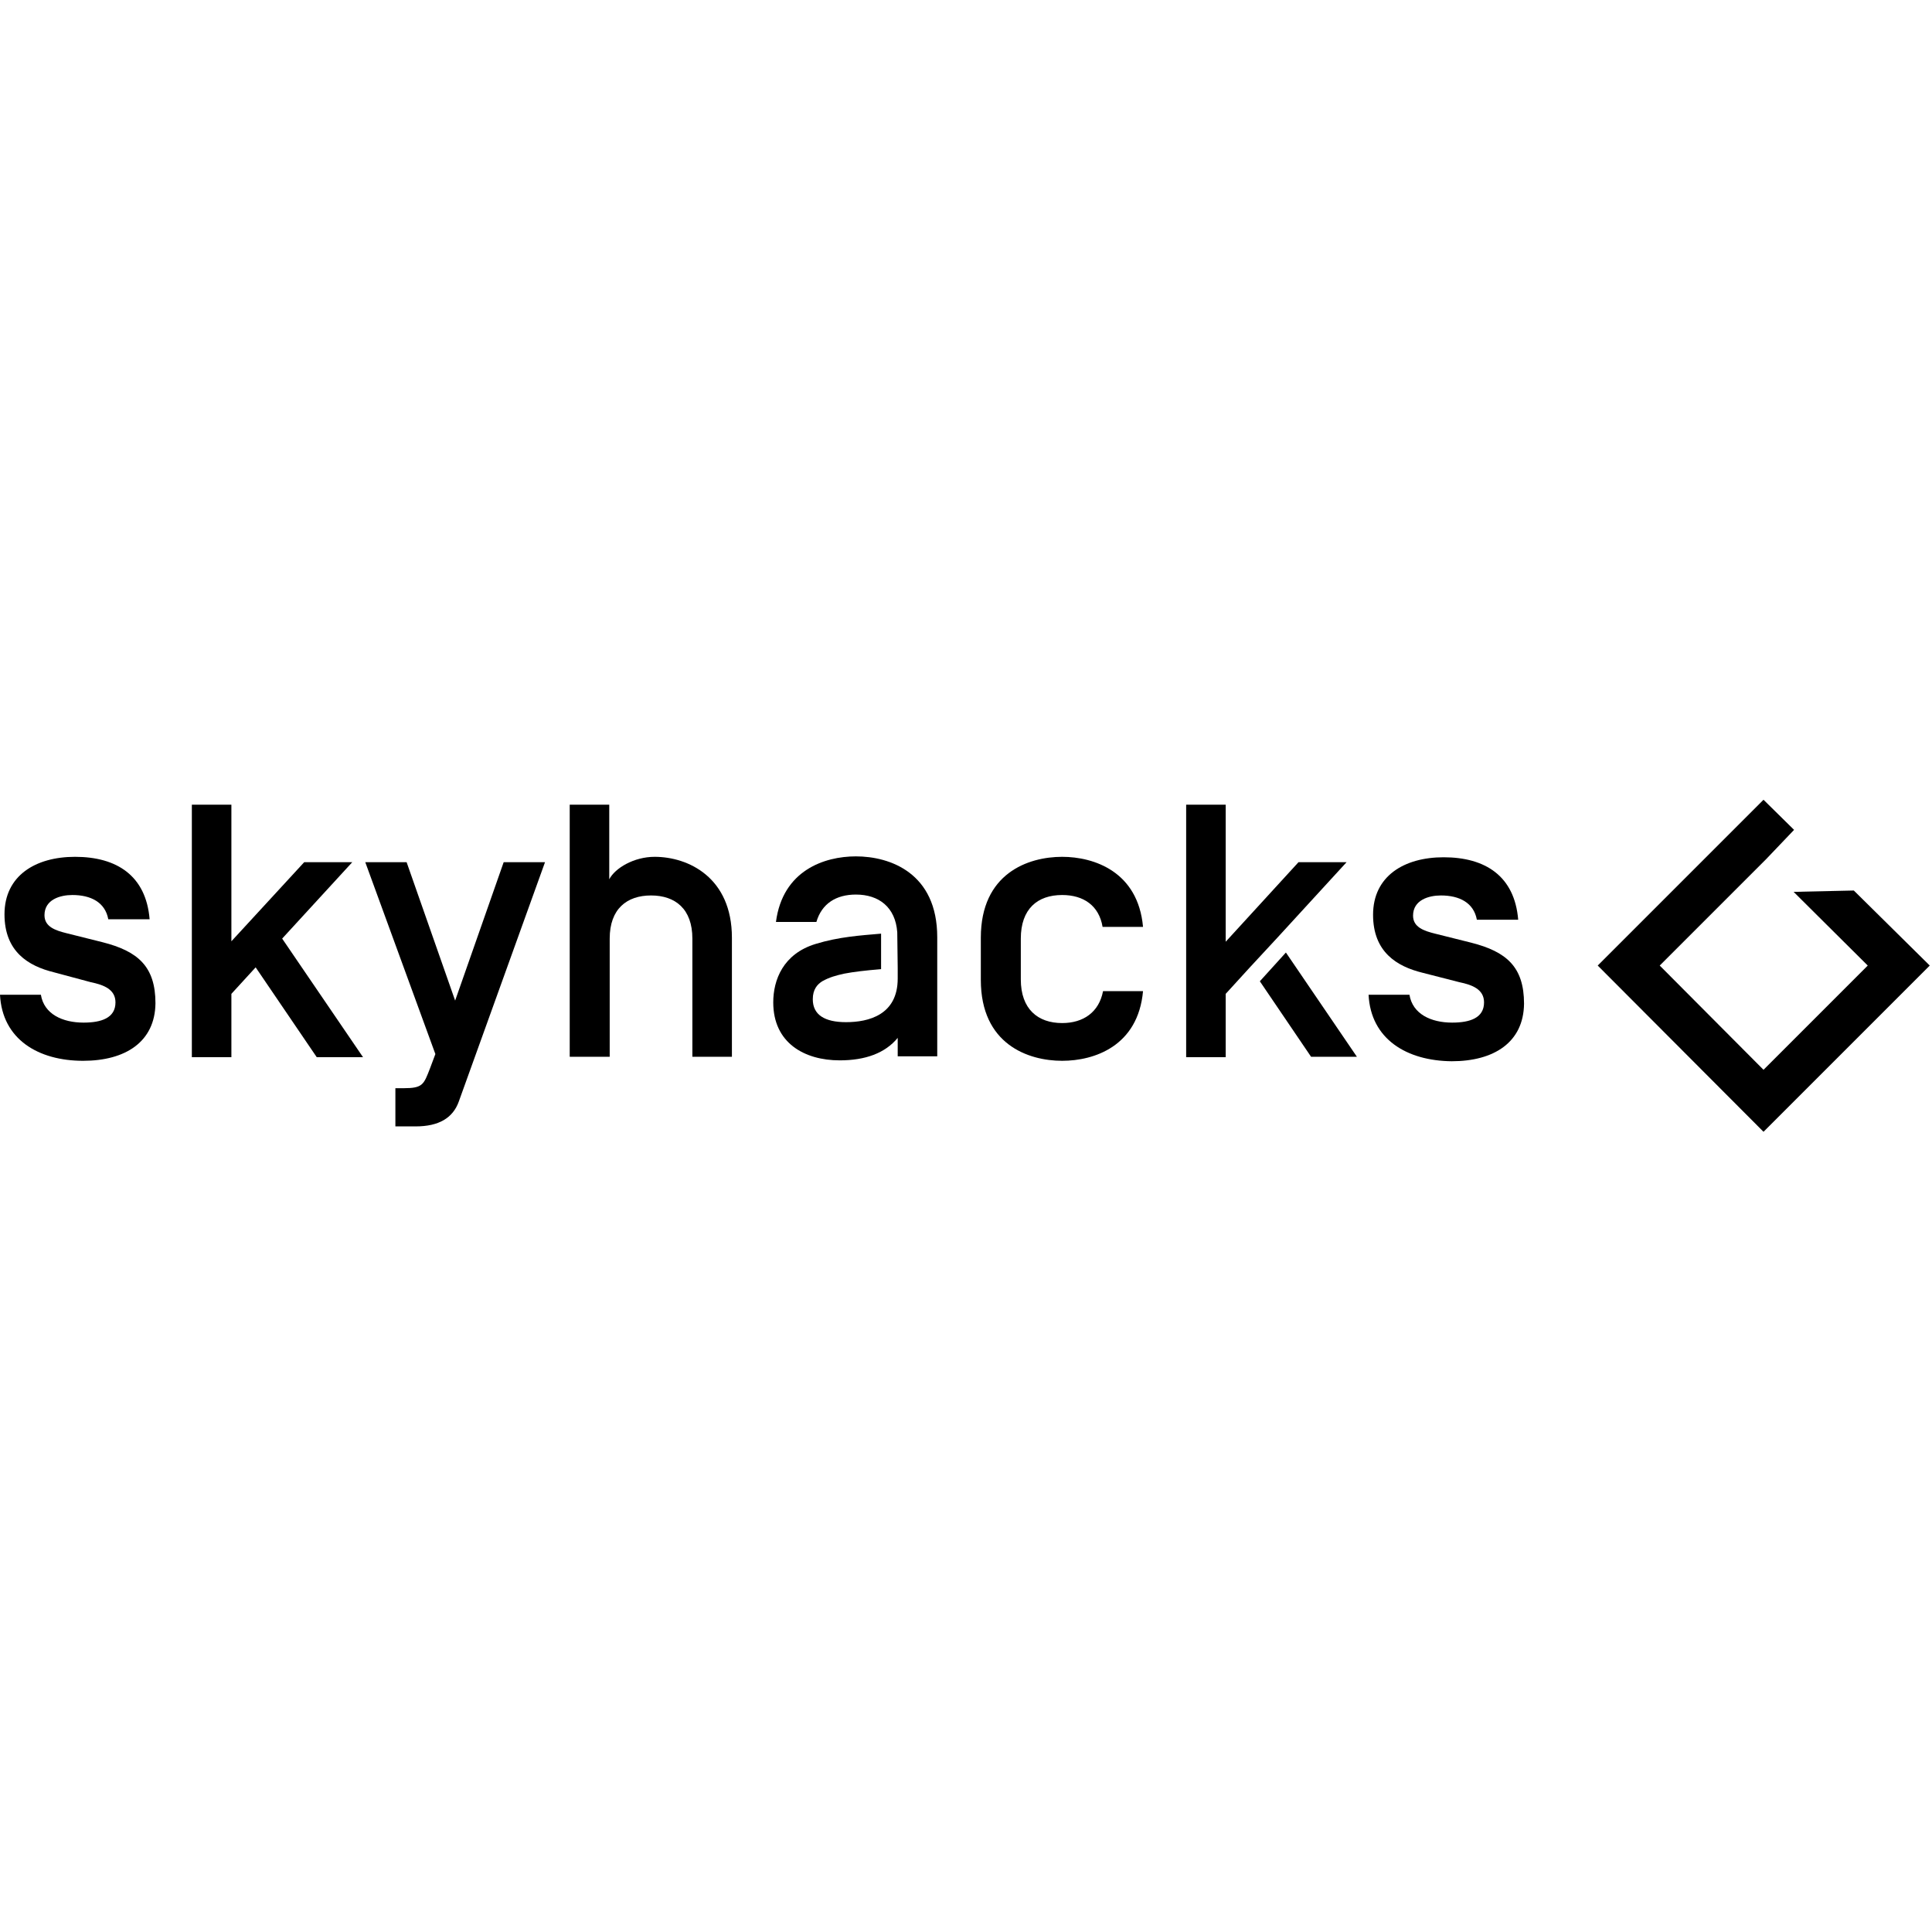 <svg width="430" height="430" viewBox="0 0 430 74" fill="none" xmlns="http://www.w3.org/2000/svg">
    <path d="M412.6 20.2L399.2 20.5L415.7 36.9L392.5 60.1L369.4 36.9L393.1 13.2L399.3 6.7L392.5 0L355.6 36.9L392.5 73.9L429.5 36.9L412.6 20.2Z"
          fill="black"/>
    <path d="M0 43.4H9.1C9.8 47.7 13.9 49.6 18.6 49.6C22.5 49.6 25.7 48.6 25.7 45.1C25.7 42.2 23.1 41.2 20.2 40.6L12 38.4C6.3 37 1 33.8 1 25.5C1 16.9 7.9 12.7 16.7 12.7C26 12.7 32.5 16.9 33.3 26.6H24.1C23.4 22.8 20.2 21.2 16.1 21.2C13.4 21.2 9.9 22.2 9.9 25.7C9.9 28.3 12.4 29.1 14.8 29.7L22.8 31.7C30.7 33.7 34.6 37.1 34.6 45.3C34.5 53.9 27.9 58.1 18.5 58.1C8.5 58.1 0.5 53.3 0 43.4Z"
          fill="black"/>
    <path d="M51.5 31.5L67.7 13.9H78.4L62.8 30.9L80.8 57.3H70.5L56.9 37.3L51.5 43.2V57.3H42.7V1.1H51.5V31.5Z"
          fill="black"/>
    <path d="M102.1 67.2C100.8 70.8 97.7 72.7 92.5 72.7H88V64.2H89.8C94.1 64.2 94.3 63.4 95.7 59.8L96.9 56.6L81.3 13.9H90.5L101.3 44.7L112.1 13.9H121.3L102.1 67.2Z"
          fill="black"/>
    <path d="M135.6 57.2H126.8V1.1H135.6V17.7C136.9 15.2 141.1 12.7 145.7 12.7C153.2 12.7 162.9 17.3 162.9 30.7V57.2H154.1V30.9C154.1 24.3 150.3 21.3 144.9 21.3C139.5 21.3 135.7 24.3 135.7 30.9V57.2H135.6Z"
          fill="black"/>
    <path d="M196.1 37.7C192.5 38 190 38.3 187.9 38.7C186.1 39.1 184.6 39.5 183 40.4C181.9 41.1 180.9 42.2 180.9 44.4C180.9 47.9 183.6 49.5 188.3 49.5C193.3 49.5 199.8 47.9 199.8 39.8V37.4L199.7 29.5C199.3 23.9 195.6 21.1 190.5 21.1C186.1 21.1 182.9 23.1 181.7 27.2H172.7C174.2 15.7 183.5 12.6 190.5 12.6C198.1 12.6 208.6 16.3 208.6 30.6V57.1H199.8V53C197 56.4 192.6 58 186.9 58C179 58 172.1 54.1 172.1 45.1C172.1 40.1 174.3 34.3 181.5 32.1C186.7 30.5 191.5 30.2 196.1 29.8V37.7Z"
          fill="black"/>
    <path d="M236.4 58.1C228.8 58.1 218.3 54.4 218.3 40.1V30.7C218.3 16.4 228.8 12.7 236.4 12.7C243.5 12.7 253.3 16 254.4 28.3H245.4C244.6 23.5 241.1 21.2 236.4 21.2C230.9 21.2 227.2 24.3 227.2 30.9V40C227.2 46.6 231 49.7 236.4 49.7C241.1 49.7 244.6 47.3 245.5 42.6H254.4C253.3 54.8 243.6 58.1 236.4 58.1Z"
          fill="black"/>
    <path d="M286.2 34L302 57.2H291.8L280.4 40.4L286.2 34ZM278 37.5L272.8 43.2V57.3H264V1.1H272.8V31.6L289 13.9H299.7L284.3 30.7L278 37.5Z"
          fill="black"/>
    <path d="M304.6 43.4H313.7C314.4 47.7 318.5 49.6 323.2 49.6C327.1 49.6 330.3 48.6 330.3 45.1C330.3 42.2 327.7 41.2 324.8 40.6L316.6 38.5C310.9 37.1 305.6 33.9 305.6 25.6C305.6 17 312.5 12.8 321.3 12.8C330.6 12.8 337.1 17 337.9 26.7H328.7C328 22.9 324.8 21.3 320.7 21.3C318 21.3 314.5 22.3 314.5 25.8C314.5 28.4 317 29.2 319.4 29.8L327.4 31.8C335.3 33.8 339.2 37.2 339.2 45.4C339.1 54 332.5 58.2 323.1 58.2C313.1 58.1 305.1 53.3 304.6 43.4Z"
          fill="black"/>
</svg>
